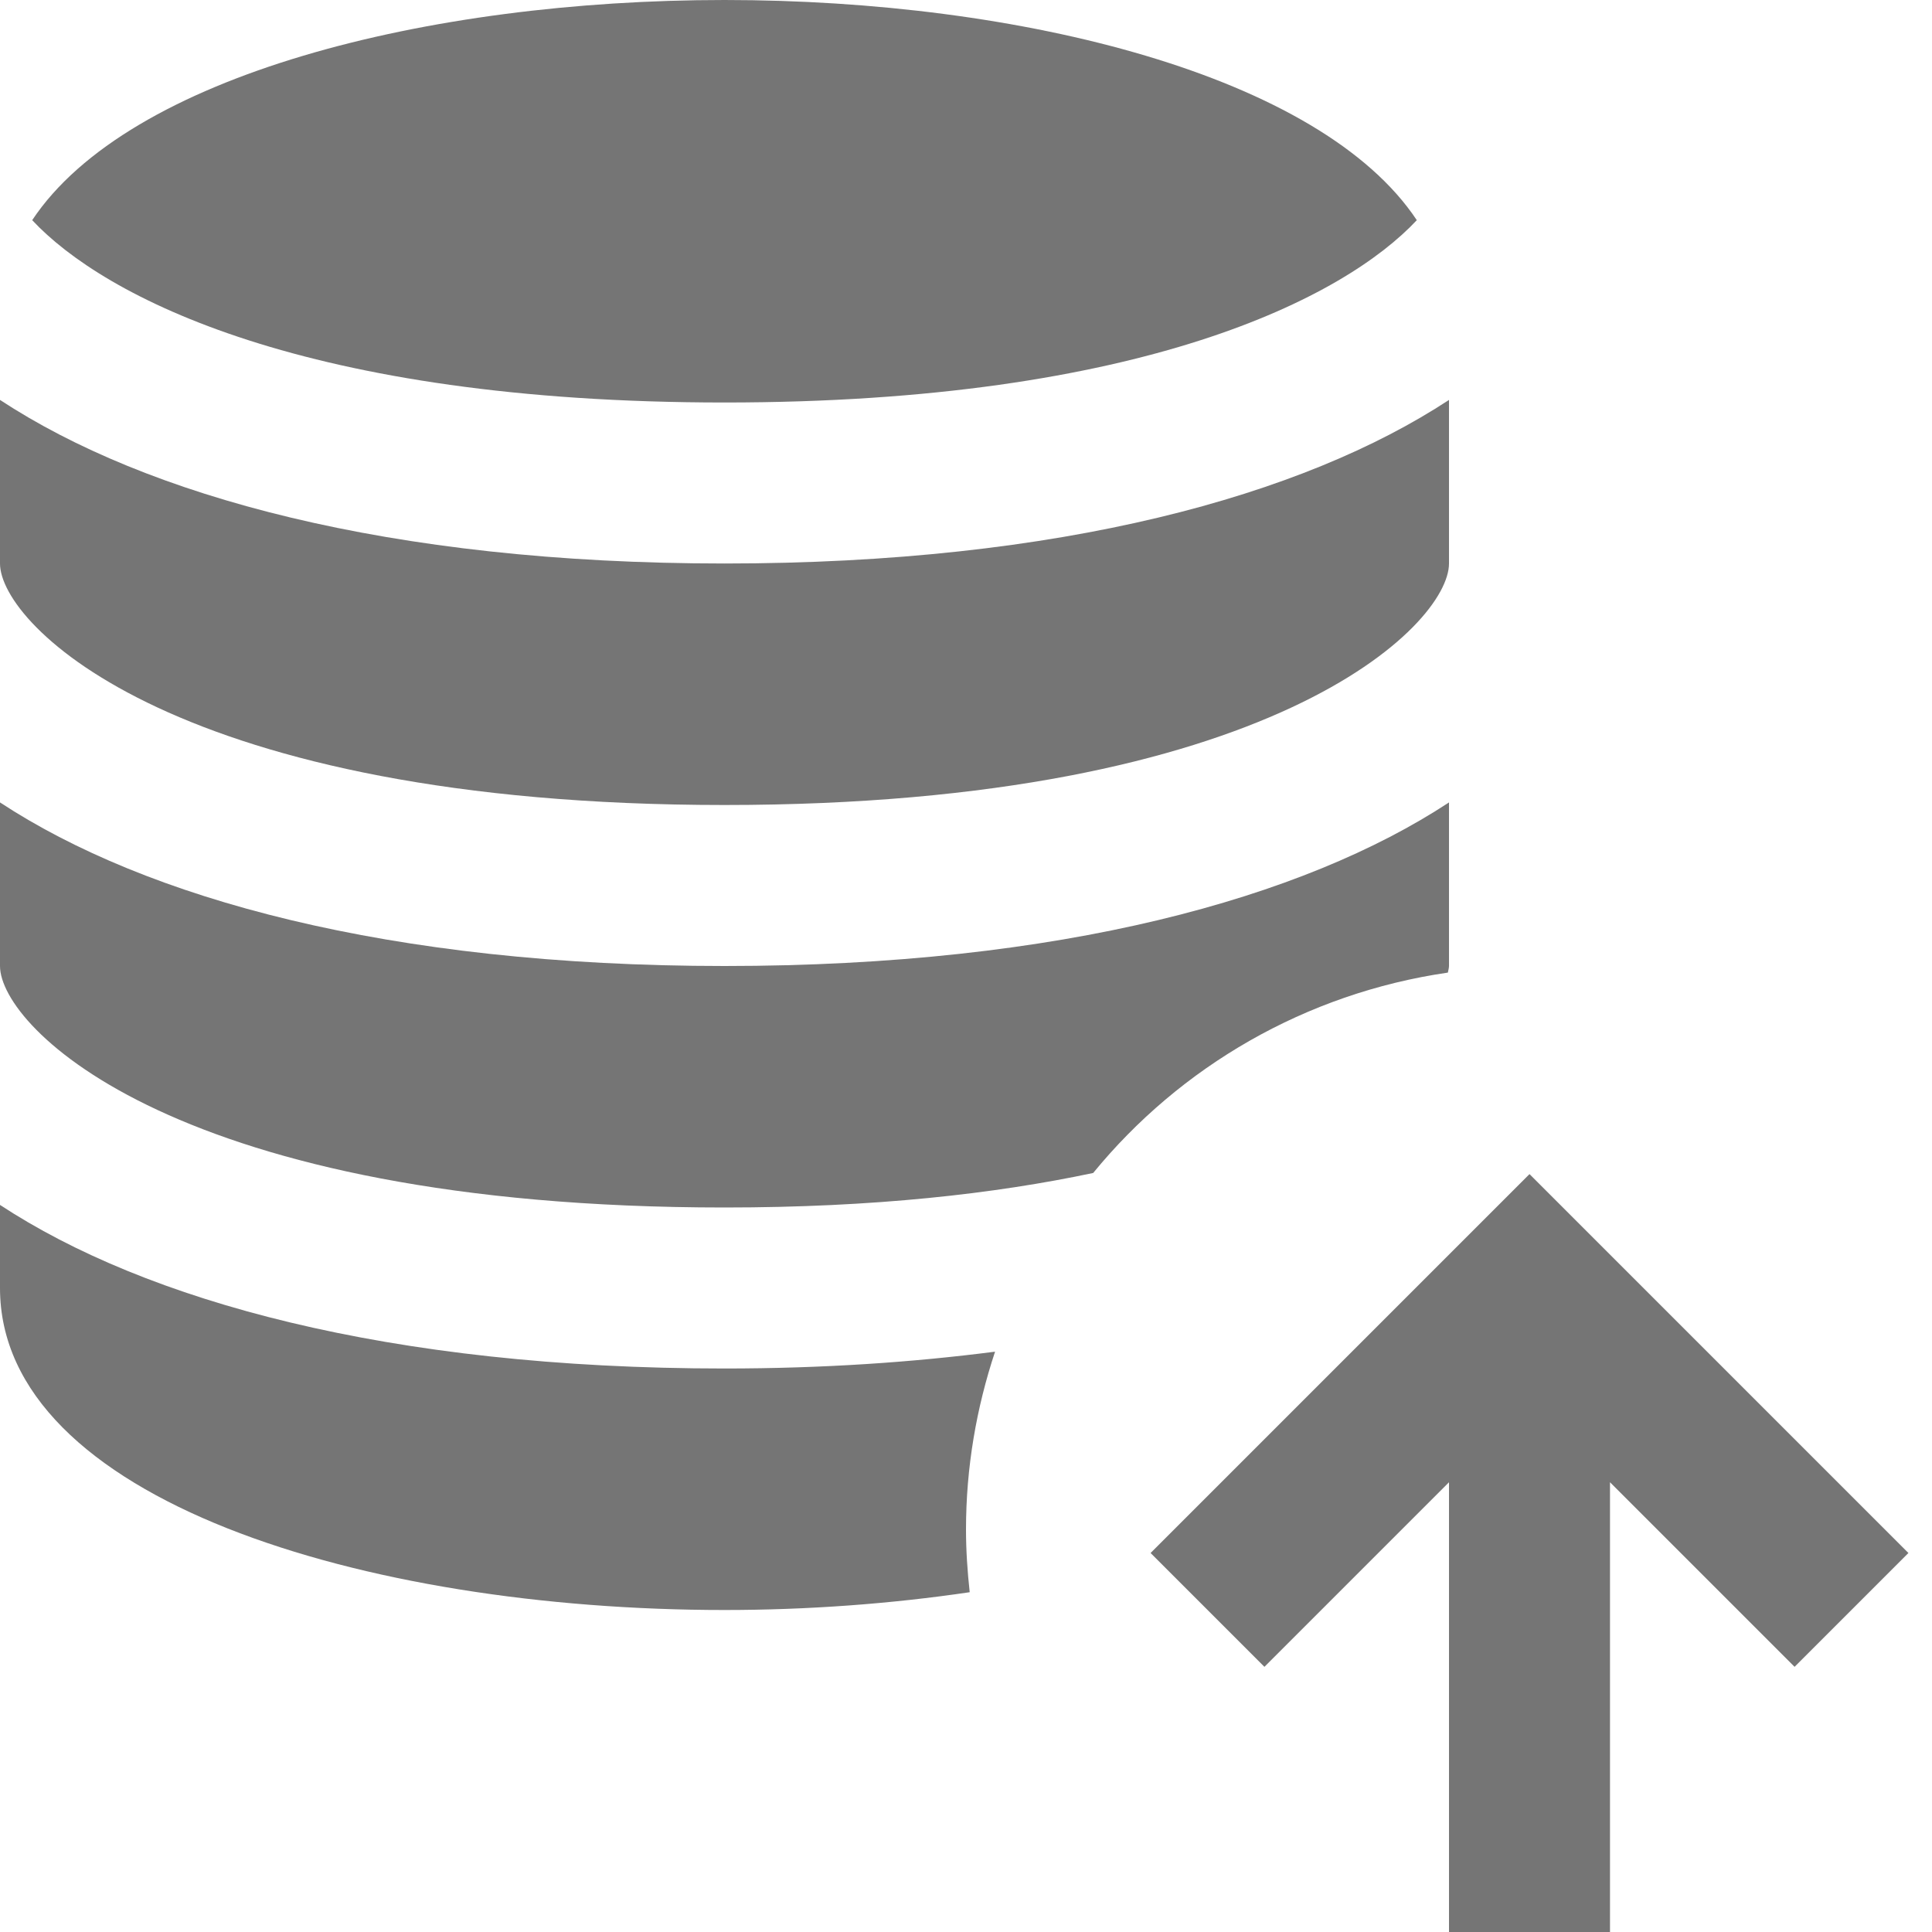 <?xml version="1.0" encoding="utf-8"?>
<!-- Generator: Adobe Illustrator 17.1.0, SVG Export Plug-In . SVG Version: 6.00 Build 0)  -->
<!DOCTYPE svg PUBLIC "-//W3C//DTD SVG 1.1//EN" "http://www.w3.org/Graphics/SVG/1.1/DTD/svg11.dtd">
<svg version="1.1" xmlns="http://www.w3.org/2000/svg" xmlns:xlink="http://www.w3.org/1999/xlink" x="0px" y="0px" width="24px"
	 height="24px" viewBox="0 0 24 24" enable-background="new 0 0 24 24" xml:space="preserve">
<g id="Frame-24px">
	<rect y="0.002" fill="none" width="24" height="24"/>
</g>
<g id="Filled_Icons">
	<g>
		<g>
			<path fill="#757575" d="M9,15c1.856,0,3.359-0.17,4.58-0.429c1.081-1.321,2.638-2.232,4.406-2.489C17.991,12.055,18,12.024,18,12
				V9.968C16.191,11.157,13.176,12,9,12s-7.191-0.843-9-2.032V12C0,12.769,2.216,15,9,15z"/>
			<path fill="#757575" d="M12,19c0-0.772,0.13-1.514,0.361-2.209C11.338,16.923,10.223,17,9,17c-4.176,0-7.191-0.843-9-2.032V16
				c0,2.626,4.527,4,9,4c1.031,0,2.064-0.076,3.046-0.221C12.018,19.522,12,19.264,12,19z"/>
			<path fill="#757575" d="M9,10c6.784,0,9-2.231,9-3V4.968C16.191,6.157,13.176,7,9,7S1.809,6.157,0,4.968V7C0,7.769,2.216,10,9,10
				z"/>
			<path fill="#757575" d="M9,5c5.195,0,7.705-1.307,8.6-2.265C16.404,0.936,12.688,0,9,0S1.596,0.936,0.4,2.735
				C1.295,3.693,3.805,5,9,5z"/>
		</g>
		<polygon fill="#757575" points="23.707,19.292 19,14.585 14.293,19.292 15.707,20.706 18,18.413 18,24 20,24 20,18.413 
			22.293,20.706 		"/>
	</g>
</g>
</svg>
